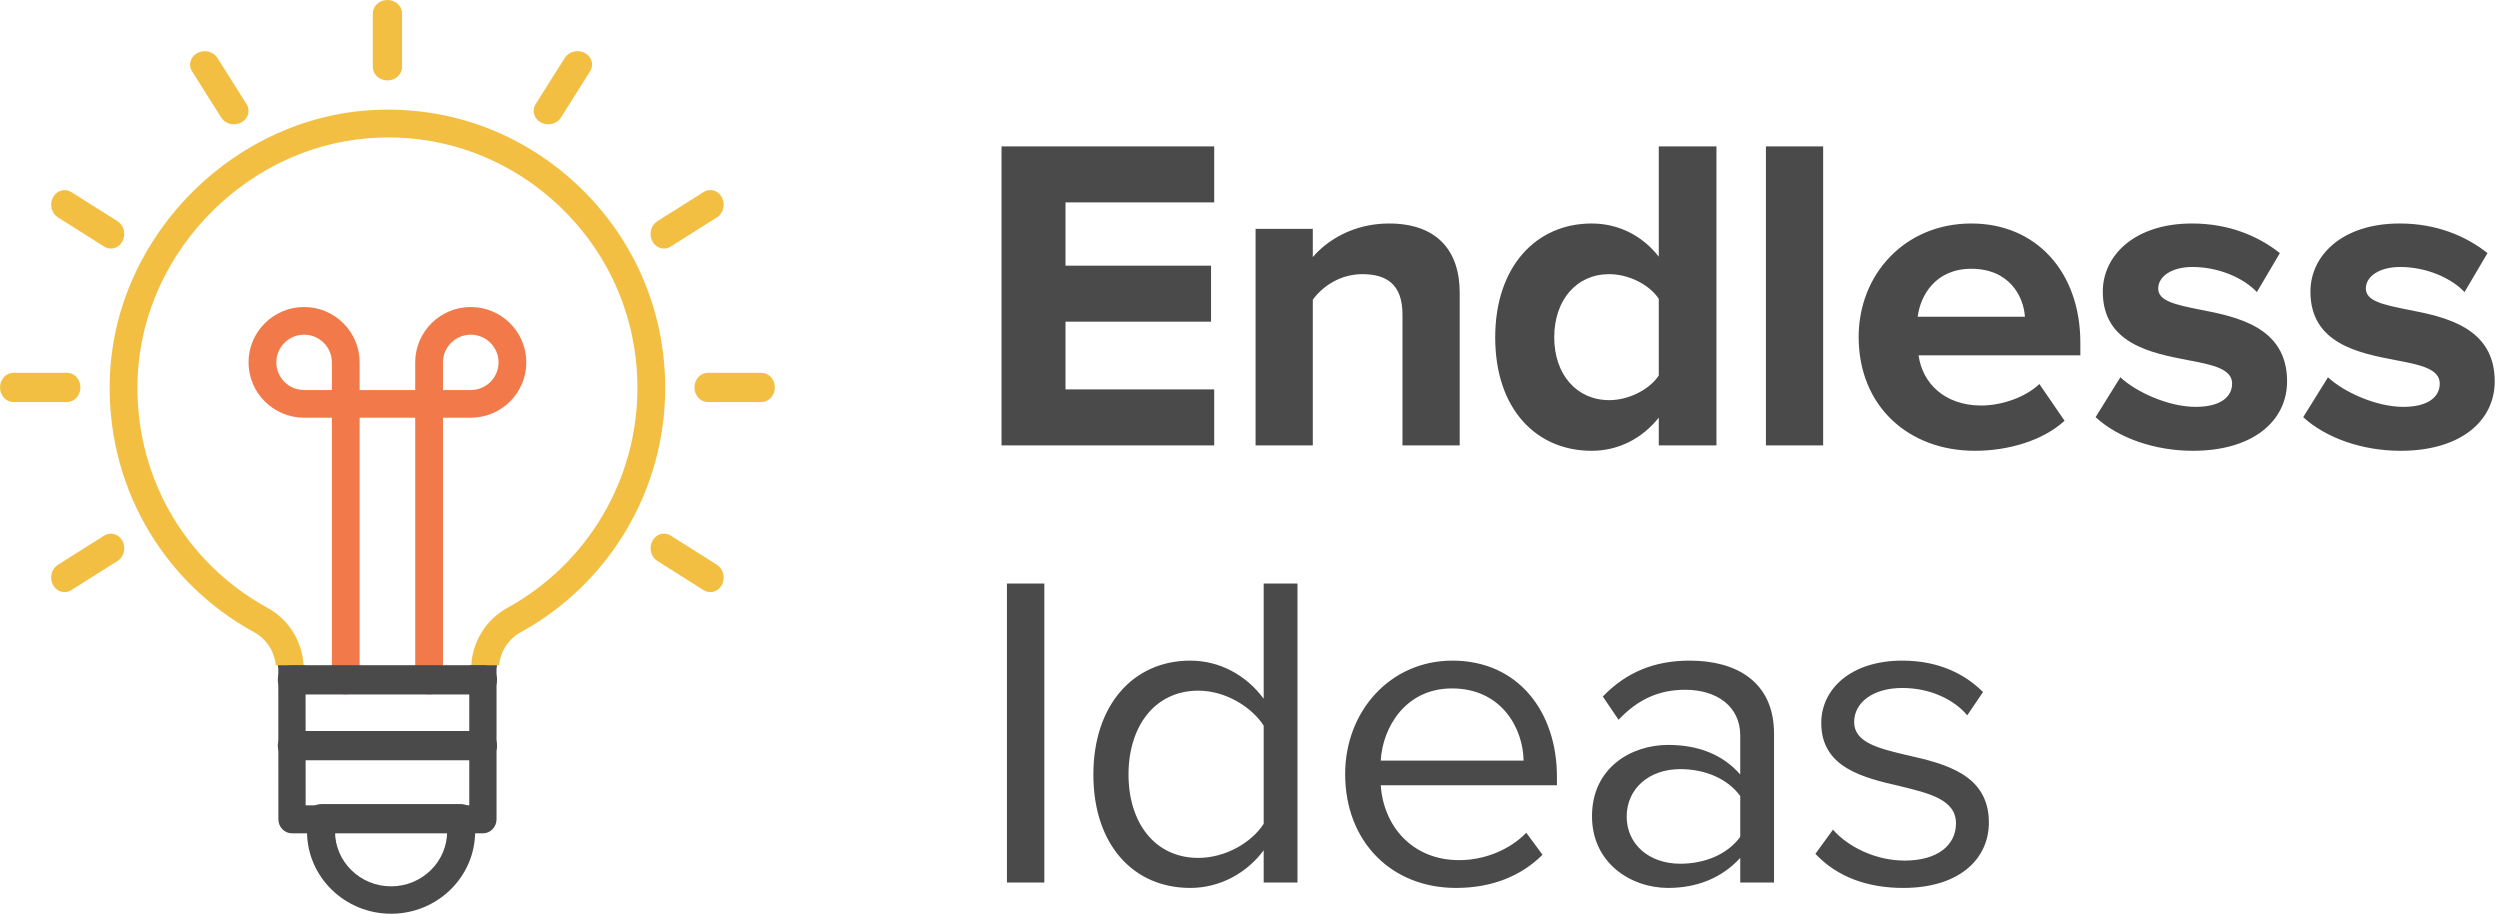 <?xml version="1.0" encoding="UTF-8"?>
<svg width="342px" height="125px" viewBox="0 0 342 125" version="1.1" xmlns="http://www.w3.org/2000/svg" xmlns:xlink="http://www.w3.org/1999/xlink">
    <!-- Generator: sketchtool 51.3 (57544) - http://www.bohemiancoding.com/sketch -->
    <title>55BF8EA5-76EB-4DAD-AB2C-D2D6C0DBF546</title>
    <desc>Created with sketchtool.</desc>
    <defs></defs>
    <g id="Desktop" stroke="none" stroke-width="1" fill="none" fill-rule="evenodd">
        <g id="Home" transform="translate(-811, -1265)">
            <g id="About" transform="translate(285, 934)">
                <g id="Icons" transform="translate(0, 315)">
                    <g id="EndlessIdeas" transform="translate(526, 16)">
                        <path d="M137.009,60.933 L137.009,20.024 L166.104,20.024 L166.104,27.691 L145.762,27.691 L145.762,36.339 L165.672,36.339 L165.672,44.005 L145.762,44.005 L145.762,53.267 L166.104,53.267 L166.104,60.933 L137.009,60.933 Z M191.858,60.933 L191.858,43.024 C191.858,38.915 189.7,37.504 186.372,37.504 C183.29,37.504 180.886,39.221 179.591,41 L179.591,60.933 L171.763,60.933 L171.763,31.309 L179.591,31.309 L179.591,35.173 C181.502,32.904 185.139,30.573 190.009,30.573 C196.543,30.573 199.686,34.253 199.686,40.019 L199.686,60.933 L191.858,60.933 Z M226.92,60.933 L226.92,57.131 C224.577,60.075 221.31,61.669 217.735,61.669 C210.215,61.669 204.544,56.027 204.544,46.152 C204.544,36.461 210.153,30.573 217.735,30.573 C221.249,30.573 224.577,32.107 226.92,35.112 L226.92,20.024 L234.81,20.024 L234.81,60.933 L226.92,60.933 Z M226.92,51.365 L226.92,40.877 C225.625,38.915 222.79,37.504 220.139,37.504 C215.701,37.504 212.619,41 212.619,46.152 C212.619,51.243 215.701,54.739 220.139,54.739 C222.79,54.739 225.625,53.328 226.92,51.365 Z M241.578,60.933 L241.578,20.024 L249.407,20.024 L249.407,60.933 L241.578,60.933 Z M254.264,46.091 C254.264,37.504 260.613,30.573 269.675,30.573 C278.551,30.573 284.592,37.197 284.592,46.888 L284.592,48.605 L262.463,48.605 C262.956,52.347 265.976,55.475 271.031,55.475 C273.805,55.475 277.072,54.371 278.983,52.531 L282.435,57.56 C279.476,60.259 274.791,61.669 270.168,61.669 C261.106,61.669 254.264,55.597 254.264,46.091 Z M269.675,36.768 C264.805,36.768 262.709,40.387 262.339,43.331 L277.01,43.331 C276.825,40.509 274.853,36.768 269.675,36.768 Z M286.676,57.069 L290.066,51.611 C292.223,53.635 296.661,55.659 300.36,55.659 C303.75,55.659 305.353,54.309 305.353,52.469 C305.353,50.445 302.641,49.893 299.374,49.28 C294.257,48.299 287.662,47.011 287.662,39.896 C287.662,34.928 292.038,30.573 299.867,30.573 C304.922,30.573 308.928,32.291 311.887,34.621 L308.743,39.957 C306.956,38.056 303.565,36.523 299.929,36.523 C297.093,36.523 295.244,37.811 295.244,39.467 C295.244,41.184 297.586,41.675 300.915,42.349 C306.031,43.331 312.873,44.741 312.873,52.163 C312.873,57.56 308.25,61.669 299.99,61.669 C294.812,61.669 289.819,59.952 286.676,57.069 Z M315.08,57.069 L318.47,51.611 C320.628,53.635 325.066,55.659 328.765,55.659 C332.155,55.659 333.758,54.309 333.758,52.469 C333.758,50.445 331.045,49.893 327.778,49.28 C322.662,48.299 316.066,47.011 316.066,39.896 C316.066,34.928 320.443,30.573 328.271,30.573 C333.326,30.573 337.333,32.291 340.292,34.621 L337.148,39.957 C335.36,38.056 331.97,36.523 328.333,36.523 C325.498,36.523 323.648,37.811 323.648,39.467 C323.648,41.184 325.991,41.675 329.319,42.349 C334.436,43.331 341.278,44.741 341.278,52.163 C341.278,57.56 336.655,61.669 328.395,61.669 C323.217,61.669 318.224,59.952 315.08,57.069 Z M137.749,120.733 L137.749,79.824 L142.865,79.824 L142.865,120.733 L137.749,120.733 Z M172.872,120.733 L172.872,116.317 C170.653,119.323 167.016,121.469 162.825,121.469 C155.058,121.469 149.572,115.581 149.572,105.952 C149.572,96.507 154.996,90.373 162.825,90.373 C166.831,90.373 170.468,92.336 172.872,95.587 L172.872,79.824 L177.495,79.824 L177.495,120.733 L172.872,120.733 Z M172.872,112.699 L172.872,99.267 C171.208,96.691 167.633,94.483 163.934,94.483 C157.955,94.483 154.38,99.389 154.38,105.952 C154.38,112.515 157.955,117.36 163.934,117.36 C167.633,117.36 171.208,115.275 172.872,112.699 Z M184.017,105.891 C184.017,97.304 190.181,90.373 198.688,90.373 C207.688,90.373 212.989,97.365 212.989,106.259 L212.989,107.424 L188.887,107.424 C189.257,113.005 193.202,117.667 199.612,117.667 C203.003,117.667 206.455,116.317 208.797,113.925 L211.016,116.931 C208.057,119.875 204.051,121.469 199.181,121.469 C190.366,121.469 184.017,115.152 184.017,105.891 Z M198.626,94.176 C192.277,94.176 189.133,99.512 188.887,104.051 L208.427,104.051 C208.366,99.635 205.407,94.176 198.626,94.176 Z M238.065,120.733 L238.065,117.36 C235.599,120.059 232.209,121.469 228.202,121.469 C223.147,121.469 217.785,118.096 217.785,111.656 C217.785,105.032 223.147,101.904 228.202,101.904 C232.27,101.904 235.661,103.192 238.065,105.952 L238.065,100.616 C238.065,96.629 234.859,94.36 230.544,94.36 C226.969,94.36 224.072,95.648 221.421,98.469 L219.264,95.28 C222.469,91.968 226.291,90.373 231.161,90.373 C237.448,90.373 242.688,93.195 242.688,100.371 L242.688,120.733 L238.065,120.733 Z M238.065,114.477 L238.065,108.896 C236.277,106.443 233.133,105.216 229.866,105.216 C225.551,105.216 222.531,107.915 222.531,111.717 C222.531,115.459 225.551,118.157 229.866,118.157 C233.133,118.157 236.277,116.931 238.065,114.477 Z M248.347,116.808 L250.751,113.496 C252.723,115.765 256.483,117.728 260.552,117.728 C265.113,117.728 267.579,115.581 267.579,112.637 C267.579,109.387 263.942,108.528 259.935,107.547 C254.881,106.381 249.148,105.032 249.148,98.899 C249.148,94.299 253.155,90.373 260.243,90.373 C265.298,90.373 268.873,92.275 271.277,94.667 L269.12,97.856 C267.332,95.709 264.065,94.115 260.243,94.115 C256.175,94.115 253.648,96.139 253.648,98.776 C253.648,101.597 257.038,102.395 260.922,103.315 C266.099,104.48 272.079,105.952 272.079,112.515 C272.079,117.483 268.072,121.469 260.367,121.469 C255.497,121.469 251.367,119.997 248.347,116.808 Z" id="Endless-Ideas" fill="#4A4A4A"></path>
                        <g id="IdeasIcon">
                            <path d="M45.833,113.75 C45.833,117.886 49.272,121.25 53.5,121.25 C57.728,121.25 61.167,117.886 61.167,113.75 L45.833,113.75 Z M53.5,125 C47.16,125 42,119.953 42,113.75 L42,111.875 C42,110.84 42.859,110 43.917,110 L63.083,110 C64.141,110 65,110.84 65,111.875 L65,113.75 C65,119.953 59.84,125 53.5,125 Z" id="Fill-1" fill="#4A4A4A"></path>
                            <path d="M41.6,45.786 C39.506,45.786 37.8,47.486 37.8,49.571 C37.8,51.657 39.506,53.357 41.6,53.357 L45.4,53.357 L45.4,49.571 C45.4,47.486 43.694,45.786 41.6,45.786 Z M60.6,53.357 L64.4,53.357 C66.498,53.357 68.2,51.657 68.2,49.571 C68.2,47.486 66.498,45.786 64.4,45.786 C62.302,45.786 60.6,47.486 60.6,49.571 L60.6,53.357 Z M58.7,95 C57.651,95 56.8,94.152 56.8,93.107 L56.8,57.143 L49.2,57.143 L49.2,93.107 C49.2,94.152 48.349,95 47.3,95 C46.251,95 45.4,94.152 45.4,93.107 L45.4,57.143 L41.6,57.143 C37.409,57.143 34,53.747 34,49.571 C34,45.396 37.409,42 41.6,42 C45.791,42 49.2,45.396 49.2,49.571 L49.2,53.357 L56.8,53.357 L56.8,49.571 C56.8,45.396 60.209,42 64.4,42 C68.591,42 72,45.396 72,49.571 C72,53.747 68.591,57.143 64.4,57.143 L60.6,57.143 L60.6,93.107 C60.6,94.152 59.749,95 58.7,95 Z" id="Fill-3" fill="#F27A4A"></path>
                            <path d="M66.125,95 L39.875,95 C38.84,95 38,94.104 38,93 C38,91.896 38.84,91 39.875,91 L66.125,91 C67.16,91 68,91.896 68,93 C68,94.104 67.16,95 66.125,95" id="Fill-5" fill="#4A4A4A"></path>
                            <path d="M66.125,104 L39.875,104 C38.84,104 38,103.104 38,102 C38,100.896 38.84,100 39.875,100 L66.125,100 C67.16,100 68,100.896 68,102 C68,103.104 67.16,104 66.125,104" id="Fill-7" fill="#4A4A4A"></path>
                            <path d="M53,11 C51.896,11 51,10.179 51,9.167 L51,1.833 C51,0.821 51.896,0 53,0 C54.104,0 55,0.821 55,1.833 L55,9.167 C55,10.179 54.104,11 53,11" id="Fill-9" fill="#F2BF42"></path>
                            <path d="M32.001,17 C31.309,17 30.638,16.674 30.266,16.085 L26.268,9.747 C25.716,8.872 26.044,7.753 27.003,7.248 C27.955,6.739 29.178,7.039 29.734,7.917 L33.732,14.255 C34.284,15.13 33.956,16.25 33,16.755 C32.685,16.923 32.341,17 32.001,17" id="Fill-11" fill="#F2BF42"></path>
                            <path d="M15.167,34 C14.856,34 14.541,33.916 14.252,33.732 L7.918,29.733 C7.04,29.182 6.74,27.958 7.245,27.002 C7.754,26.043 8.87,25.715 9.748,26.271 L16.082,30.269 C16.96,30.821 17.26,32.045 16.755,33 C16.415,33.644 15.8,34 15.167,34" id="Fill-13" fill="#F2BF42"></path>
                            <path d="M9.167,55 L1.833,55 C0.821,55 0,54.104 0,53 C0,51.896 0.821,51 1.833,51 L9.167,51 C10.179,51 11,51.896 11,53 C11,54.104 10.179,55 9.167,55" id="Fill-15" fill="#F2BF42"></path>
                            <path d="M8.833,81 C8.2,81 7.585,80.64 7.245,80 C6.74,79.045 7.04,77.821 7.918,77.27 L14.252,73.271 C15.127,72.712 16.246,73.048 16.755,74.003 C17.26,74.959 16.96,76.182 16.082,76.734 L9.748,80.732 C9.459,80.916 9.144,81 8.833,81" id="Fill-17" fill="#F2BF42"></path>
                            <path d="M97.17,81 C96.859,81 96.545,80.916 96.255,80.732 L89.917,76.732 C89.039,76.18 88.739,74.956 89.248,74 C89.753,73.044 90.872,72.716 91.747,73.268 L98.085,77.268 C98.96,77.82 99.26,79.044 98.755,80 C98.418,80.64 97.8,81 97.17,81" id="Fill-19" fill="#F2BF42"></path>
                            <path d="M104.167,55 L96.833,55 C95.821,55 95,54.104 95,53 C95,51.896 95.821,51 96.833,51 L104.167,51 C105.179,51 106,51.896 106,53 C106,54.104 105.179,55 104.167,55" id="Fill-21" fill="#F2BF42"></path>
                            <path d="M90.83,34 C90.2,34 89.582,33.64 89.245,33 C88.74,32.044 89.04,30.82 89.915,30.268 L96.253,26.269 C97.128,25.717 98.247,26.041 98.752,27.001 C99.261,27.957 98.961,29.181 98.083,29.732 L91.745,33.732 C91.455,33.916 91.141,34 90.83,34" id="Fill-23" fill="#F2BF42"></path>
                            <path d="M75,17 C74.66,17 74.316,16.923 74,16.755 C73.044,16.25 72.716,15.129 73.268,14.254 L77.268,7.914 C77.82,7.039 79.048,6.742 80,7.244 C80.956,7.749 81.284,8.869 80.732,9.744 L76.732,16.085 C76.364,16.674 75.688,17 75,17" id="Fill-25" fill="#F2BF42"></path>
                            <path d="M71.251,86.481 C83.434,79.783 91,66.987 91,53.082 C91,42.696 86.907,32.999 79.471,25.765 C72.041,18.531 62.199,14.685 51.855,15.02 C32.433,15.595 15.914,31.875 15.04,51.316 C14.379,65.974 21.937,79.452 34.766,86.492 C36.476,87.429 37.544,89.131 37.723,91 L41.523,91 C41.34,87.737 39.52,84.76 36.594,83.153 C25.046,76.818 18.24,64.683 18.836,51.487 C19.627,33.992 34.489,19.342 51.969,18.828 C61.257,18.5 70.134,21.988 76.826,28.494 C83.518,35.005 87.2,43.735 87.2,53.082 C87.2,65.597 80.386,77.115 69.427,83.142 C66.486,84.764 64.658,87.741 64.472,91 L68.275,91 C68.454,89.131 69.53,87.425 71.251,86.481" id="Fill-27" fill="#F2BF42"></path>
                            <path d="M64.195,91.521 L64.195,110.167 L41.813,110.167 L41.802,91.51 C41.802,91.334 41.742,91.172 41.731,91 L38,91 C38.019,91.172 38.071,91.337 38.071,91.51 L38.082,112.083 C38.082,113.145 38.922,114 39.948,114 L66.06,114 C67.09,114 67.925,113.145 67.925,112.083 L67.925,91.521 C67.925,91.345 67.981,91.176 68,91 L64.265,91 C64.258,91.176 64.195,91.341 64.195,91.521" id="Fill-29" fill="#4A4A4A"></path>
                        </g>
                    </g>
                </g>
            </g>
        </g>
    </g>
</svg>